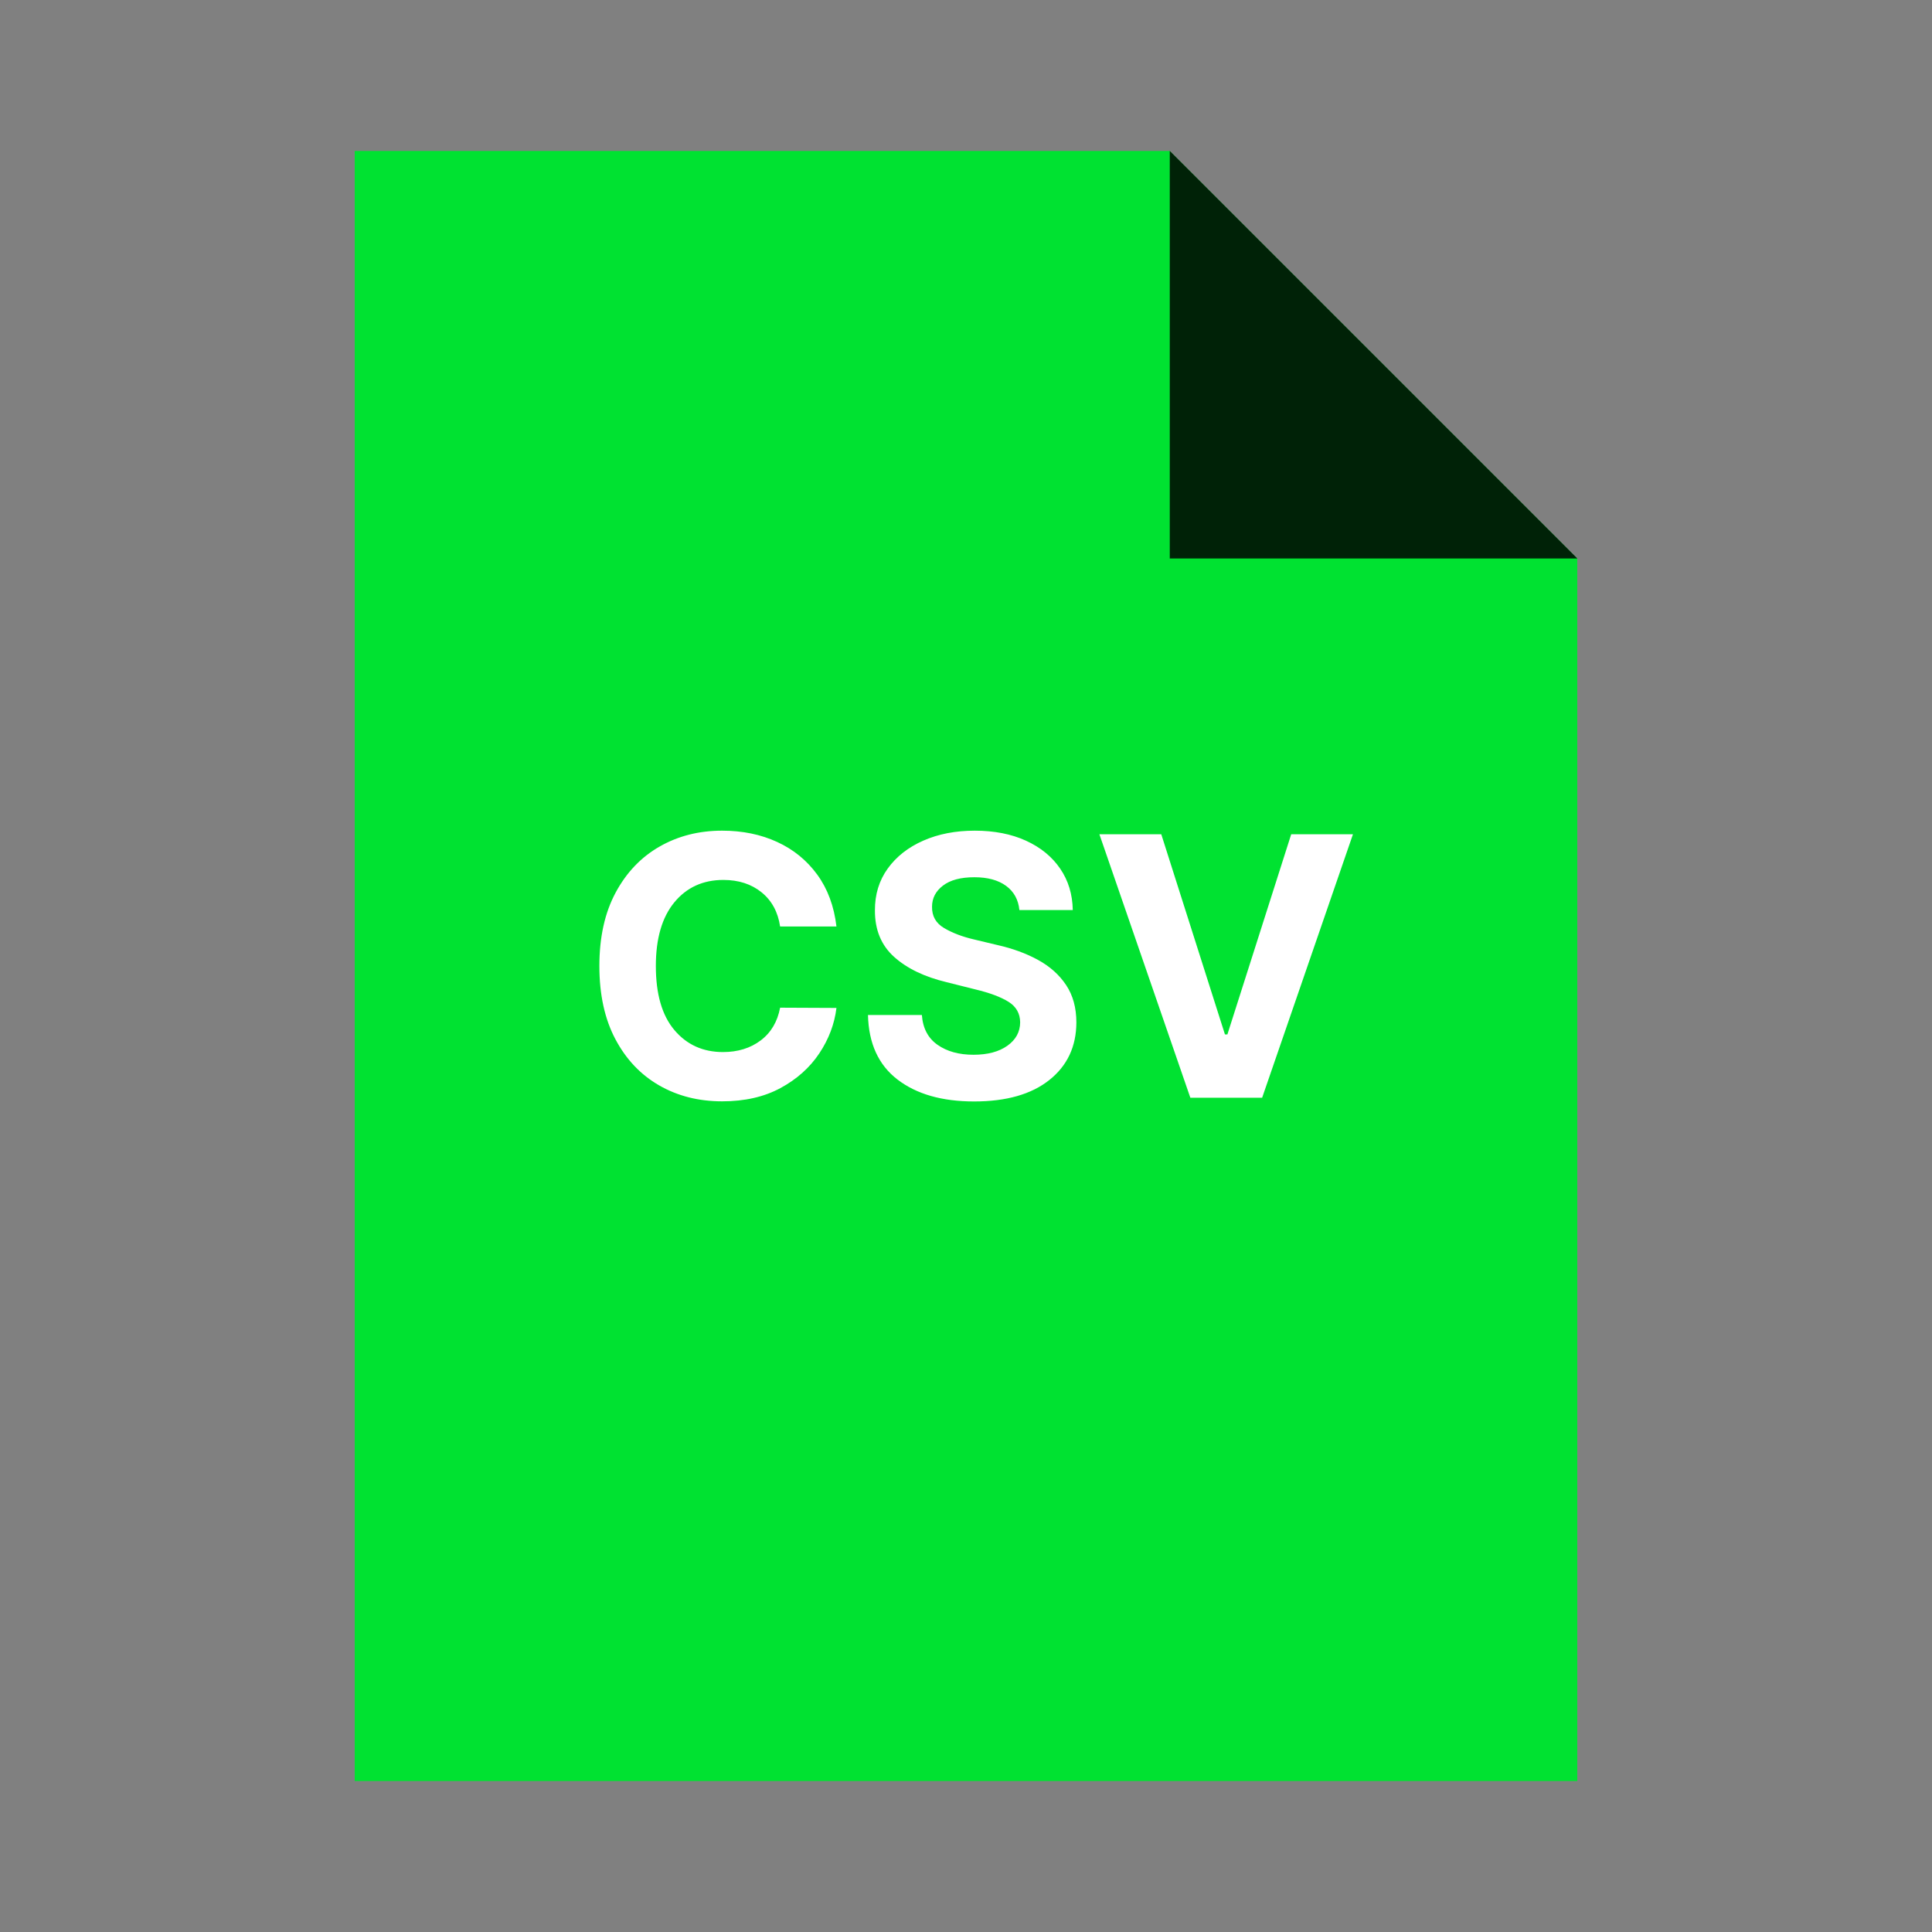 <?xml version="1.0" encoding="utf-8"?>
<svg width="256px" height="256px" viewBox="0 0 256 256" version="1.1" xmlns:xlink="http://www.w3.org/1999/xlink" xmlns="http://www.w3.org/2000/svg">
  <rect x="0" y="0" width="256" height="256" fill="#808080" stroke="none"/>
  <defs>
    <rect width="256" height="256" id="artboard_1" />
    <clipPath id="clip_1">
      <use xlink:href="#artboard_1" clip-rule="evenodd" />
    </clipPath>
  </defs>
  <g id="mimeicon_csv" clip-path="url(#clip_1)">
    <use xlink:href="#artboard_1" stroke="none" fill="#FFFFFF" fill-opacity="0" />
    <g id="Gruppieren" transform="translate(47 20)" artboard="bce2285b-9149-44af-bbba-e575f390af73">
      <path d="M108 3.8147e-06L162 54L162 216L0 216L0 1.52588e-05L108 1.52588e-05L108 3.8147e-06Z" id="Rechteck-Subtrahieren" fill="#00E231" fill-rule="evenodd" stroke="none" />
      <path d="M108 0L162 54L108 54L108 0Z" id="Dreieck" fill="#000000" fill-opacity="0.851" fill-rule="evenodd" stroke="none" />
    </g>
    <g id="CSV" fill="#FFFFFF" transform="translate(77 99)" artboard="8d9d03dc-4dbf-4c65-923c-19d176ace136">
      <path d="M33.835 23.767L26.369 23.767Q25.943 20.886 23.915 19.241Q21.886 17.597 18.852 17.597Q14.796 17.597 12.349 20.571Q9.903 23.546 9.903 29Q9.903 34.591 12.367 37.497Q14.829 40.403 18.801 40.403Q21.75 40.403 23.796 38.861Q25.841 37.318 26.369 34.523L33.835 34.557Q33.443 37.761 31.551 40.591Q29.659 43.42 26.412 45.176Q23.165 46.932 18.682 46.932Q14.011 46.932 10.338 44.818Q6.665 42.705 4.543 38.699Q2.42 34.693 2.42 29Q2.42 23.29 4.568 19.284Q6.716 15.278 10.398 13.173Q14.079 11.068 18.682 11.068Q22.722 11.068 25.969 12.56Q29.216 14.051 31.287 16.889Q33.358 19.727 33.835 23.767ZM58.074 21.585Q57.869 19.523 56.31 18.381Q54.75 17.239 52.108 17.239Q49.398 17.239 47.949 18.347Q46.5 19.454 46.5 21.142Q46.466 23.017 48.111 23.98Q49.756 24.943 52.023 25.472L55.159 26.222Q58.193 26.903 60.554 28.199Q62.915 29.494 64.27 31.531Q65.625 33.568 65.625 36.483Q65.608 41.273 62.037 44.111Q58.466 46.949 52.074 46.949Q45.716 46.949 41.932 44.051Q38.148 41.153 38.011 35.494L45.153 35.494Q45.341 38.119 47.224 39.44Q49.108 40.761 51.989 40.761Q54.801 40.761 56.48 39.568Q58.159 38.375 58.176 36.466Q58.159 34.693 56.625 33.739Q55.091 32.784 52.244 32.102L48.443 31.148Q44.028 30.091 41.472 27.79Q38.915 25.489 38.932 21.636Q38.915 18.466 40.628 16.088Q42.341 13.71 45.341 12.389Q48.341 11.068 52.159 11.068Q56.045 11.068 58.952 12.398Q61.858 13.727 63.477 16.097Q65.097 18.466 65.148 21.585L58.074 21.585ZM85.312 38.068L76.875 11.546L68.676 11.546L80.727 46.455L90.239 46.455L102.273 11.546L94.091 11.546L85.636 38.068L85.312 38.068Z" />
    </g>
  </g>
</svg>